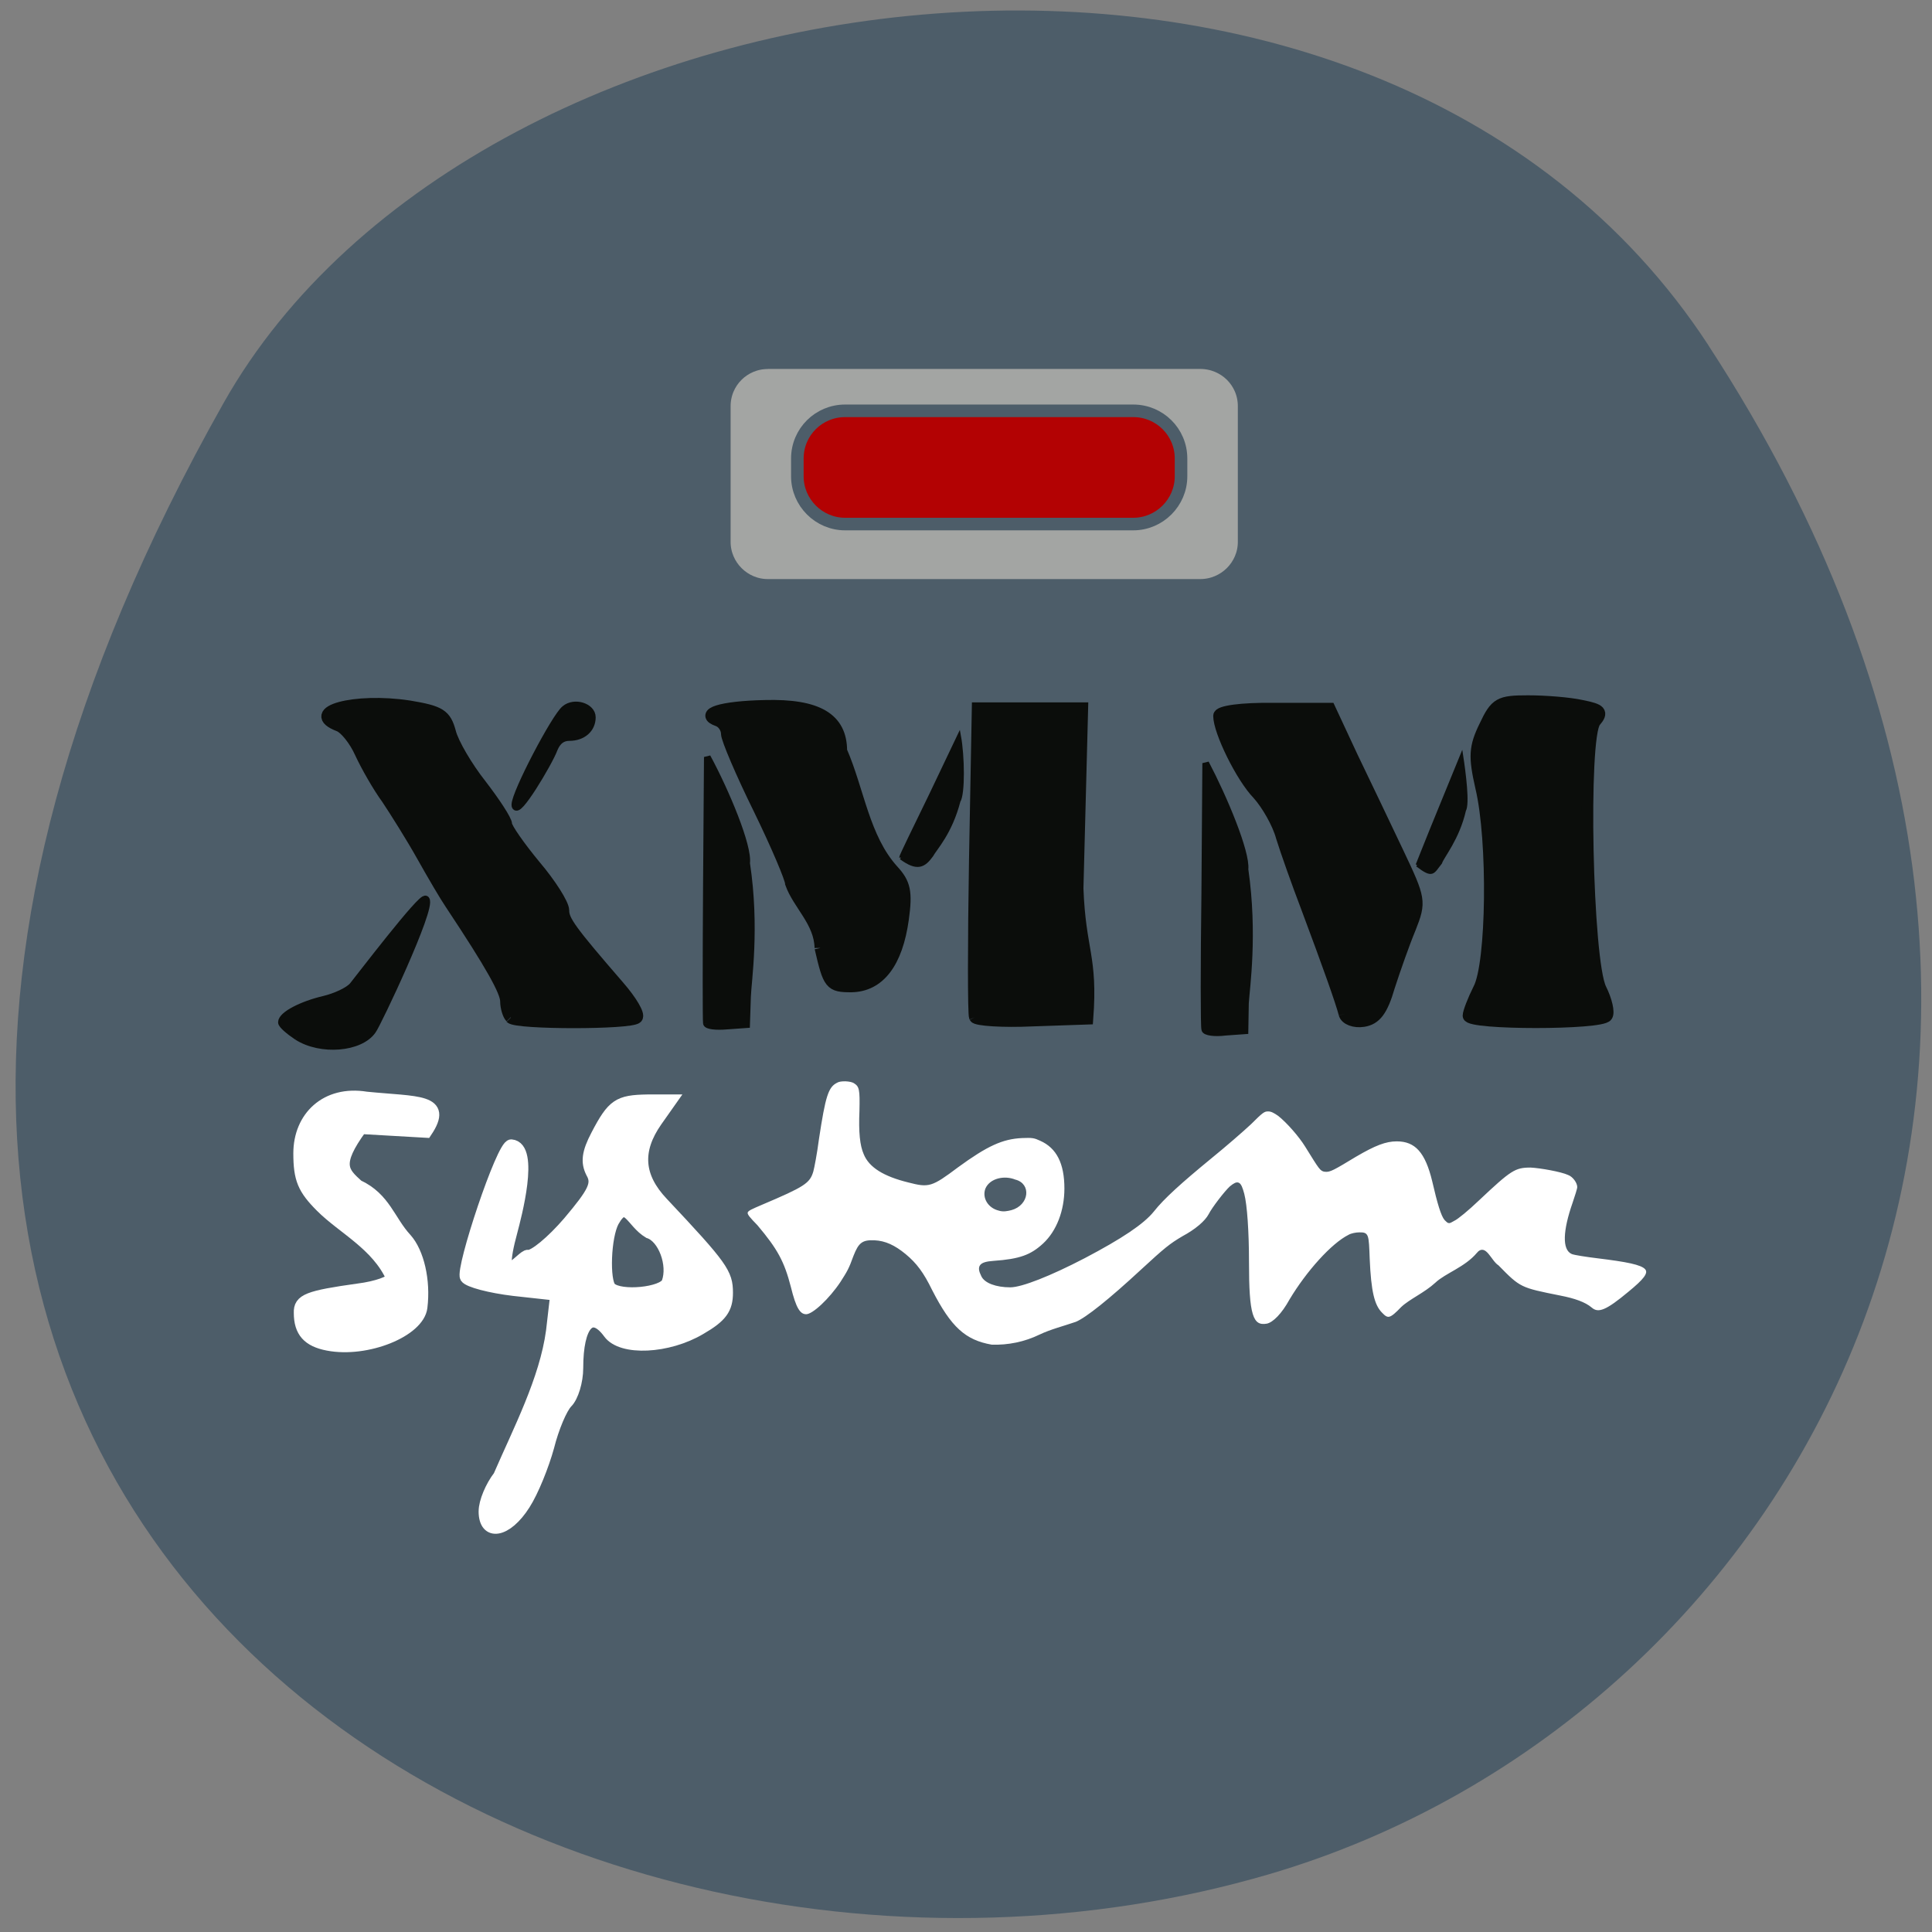 <svg xmlns="http://www.w3.org/2000/svg" viewBox="0 0 16 16"><rect x="0" y="0" width="16" height="16" fill="#808080" stroke="none"/><path d="m 14.15 2.863 c 3.883 5.953 0.75 11.375 -3.645 12.66 c -5.914 1.73 -13.941 -2.816 -8.652 -12.188 c 2.105 -3.727 9.531 -4.711 12.297 -0.473" fill="#4d5d69"/><g transform="matrix(0.062 0 0 0.062 0.335 -0.048)"><g stroke-width="1.598"><g fill="#fff" stroke="#fff"><path d="m 38.39 180.39 c -2.625 -0.5 -3.75 -1.75 -3.75 -4.25 c -0.063 -1.75 1.125 -2.188 7.813 -3.125 c 2.5 -0.313 4.5 -1.063 4.5 -1.563 c -2 -4.438 -6.563 -6.625 -9.438 -9.5 c -2.375 -2.375 -2.938 -3.688 -2.938 -7.125 c 0 -4.813 3.563 -8.313 8.938 -7.438 c 6.813 0.688 10.938 0.188 8 4.563 l -8.688 -0.5 c -3.563 4.875 -2.438 5.875 -0.438 7.688 c 3.625 1.688 4.188 4.688 6.438 7.125 c 1.625 1.813 2.5 5.563 2.063 9.125 c -0.375 3.188 -7.313 6 -12.5 5"/><path d="m 59.33 202.64 c 0 -1.25 0.875 -3.313 1.938 -4.688 c 2.625 -6.06 6.188 -12.875 7.06 -19.375 l 0.563 -4.875 l -5.688 -0.625 c -3.125 -0.375 -6 -1.125 -6.375 -1.688 c -0.625 -1.125 4.875 -17.688 6.06 -17.625 c 3.063 0.25 0.5 9.688 0.063 11.375 c -2.438 8.938 1.438 3.188 2.188 3.375 c 0.75 0.125 3.188 -1.875 5.438 -4.5 c 3.375 -4 3.938 -5.125 3.063 -6.625 c -0.688 -1.375 -0.563 -2.625 0.688 -5 c 2.125 -4.063 2.875 -4.563 6.75 -4.625 h 3.125 l -1.938 2.75 c -2.75 3.938 -2.5 7.438 0.813 10.938 c 8 8.5 8.625 9.438 8.625 12 c 0 2.125 -0.75 3.188 -3.563 4.813 c -4.313 2.563 -10.5 2.875 -12.188 0.563 c -2.375 -3.25 -4.25 -1.188 -4.25 4.688 c 0 1.75 -0.625 3.813 -1.375 4.563 c -0.75 0.75 -1.875 3.438 -2.5 5.938 c -0.688 2.5 -2.063 5.938 -3.188 7.688 c -2.375 3.75 -5.313 4.25 -5.313 0.938 m 24.438 -30.563 c 0.875 -2.375 -0.5 -6.06 -2.5 -6.688 c -2.313 -1.375 -2.938 -4.688 -4.75 -1.5 c -1.125 2.063 -1.313 8 -0.375 8.938 c 1.313 1.25 7.06 0.688 7.625 -0.75"/></g><g fill="#0b0d0b" stroke="#0b0d0b"><path d="m 124.83 136.64 c -0.188 -0.438 -0.188 -9.875 0 -21 l 0.375 -20.25 h 13.937 l -0.625 24.06 c 0.313 8.375 1.938 9.06 1.313 17.375 l -7.313 0.25 c -4 0.188 -7.5 -0.063 -7.687 -0.438"/><path d="m 104.2 127.39 c -0.063 -3.5 -2.938 -5.813 -3.938 -8.625 c 0 -0.625 -1.875 -5.063 -4.25 -9.938 c -2.375 -4.813 -4.313 -9.375 -4.313 -10.06 c 0 -0.688 -0.5 -1.5 -1.188 -1.75 c -2.5 -0.875 0.375 -1.813 6.25 -1.938 c 7.06 -0.188 10.188 1.688 10.188 6 c 2.313 5.313 3 11.625 6.875 15.938 c 1.625 1.75 1.875 2.875 1.375 6.5 c -0.813 5.875 -3.188 8.937 -6.875 9 c -2.813 0 -3 -0.25 -4.125 -5.125"/><path d="m 62.829 136.64 c -0.313 -0.313 -0.625 -1.313 -0.625 -2.125 c 0 -1.313 -1.938 -4.813 -7.375 -13 c -0.688 -1 -2.375 -3.875 -3.813 -6.438 c -1.438 -2.563 -3.563 -5.938 -4.688 -7.625 c -1.188 -1.625 -2.75 -4.375 -3.563 -6.125 c -0.75 -1.688 -2.063 -3.313 -2.875 -3.625 c -4.75 -1.813 2.063 -3.688 9.375 -2.563 c 4.125 0.688 4.813 1.125 5.438 3.438 c 0.375 1.5 2.25 4.688 4.125 7.06 c 1.875 2.438 3.375 4.75 3.375 5.25 c 0 0.5 1.75 3 3.813 5.5 c 2.125 2.5 3.813 5.188 3.813 6 c 0 1.375 0.938 2.688 7.375 10.125 c 1.688 1.938 2.813 3.813 2.438 4.188 c -0.813 0.813 -16 0.813 -16.813 0"/><path d="m 174.2 136.2 c -0.438 -1.688 -2.125 -6.438 -5 -14.12 c -1.313 -3.438 -2.813 -7.688 -3.375 -9.5 c -0.5 -1.875 -2 -4.438 -3.188 -5.75 c -2.188 -2.25 -5.188 -8.375 -5.188 -10.438 c 0 -0.563 2.875 -1 7.375 -0.938 h 7.375 l 3 6.438 c 1.688 3.5 4.438 9.25 6.125 12.813 c 2.938 6.188 3 6.5 1.625 10 c -0.813 1.938 -2.063 5.5 -2.813 7.812 c -0.938 3.25 -1.813 4.375 -3.438 4.625 c -1.188 0.188 -2.313 -0.25 -2.5 -0.938"/><path d="m 190.77 136.45 c 0 -0.438 0.625 -2.063 1.375 -3.563 c 1.813 -3.375 2 -19.875 0.313 -26.937 c -0.938 -4.125 -0.875 -5.375 0.5 -8.188 c 1.438 -3.063 1.938 -3.313 5.75 -3.313 c 2.313 0 5.5 0.25 7.188 0.625 c 2.5 0.5 2.813 0.813 1.75 2.063 c -1.75 2.063 -1.125 32 0.75 35.75 c 0.75 1.5 1.125 3.125 0.813 3.563 c -0.625 1.125 -18.438 1.125 -18.438 0"/></g></g><g fill="#0b0d0b" stroke="#0b0d0b"><g stroke-width="1.051"><path d="m 34.33 139.2 c -1.125 -0.75 -2.063 -1.563 -2.063 -1.875 c 0 -0.938 2.688 -2.313 5.625 -3 c 1.563 -0.375 3.313 -1.188 3.875 -1.875 c 0.813 -1 9.25 -12.06 9.688 -11.5 c 0.875 1.063 -6.5 16.625 -7.125 17.437 c -1.625 2.375 -6.875 2.813 -10 0.813"/><path d="m 63.45 108.27 c 0 -1.563 5.313 -11.688 6.625 -12.75 c 1.25 -1.063 3.563 -0.313 3.563 1.063 c 0 1.563 -1.25 2.625 -3 2.625 c -0.938 0 -1.625 0.5 -2.063 1.563 c -0.688 1.875 -5.125 9.25 -5.125 7.5"/></g><g stroke-width="0.889"><path d="m 155.52 138.27 c -0.125 -0.375 -0.125 -8.5 0 -18.12 l 0.125 -17.438 c 2.438 4.625 5.5 11.938 5.25 14.188 c 1.25 8.688 0.188 15.812 0.063 17.875 l -0.063 3.688 l -2.625 0.188 c -1.438 0.188 -2.688 0 -2.75 -0.375"/><path d="m 88.95 137.45 c -0.063 -0.375 -0.063 -8.5 0 -18.12 l 0.125 -17.438 c 2.5 4.625 5.563 11.938 5.25 14.188 c 1.313 8.625 0.188 15.812 0.125 17.812 l -0.125 3.75 l -2.625 0.188 c -1.438 0.125 -2.688 0 -2.75 -0.375"/></g><path d="m 114.95 115.33 c 0 -0.188 1.813 -3.875 3.938 -8.25 l 3.813 -8 c 0.5 2.688 0.563 7.75 -0.063 8.688 c -1.125 4.313 -3.125 6.313 -3.625 7.25 c -1 1.375 -1.875 1.938 -4.063 0.313" stroke-width="0.506"/><path d="m 183.89 116.33 c 0.063 -0.125 1.375 -3.5 3 -7.438 l 2.938 -7.188 c 0.375 2.438 0.875 6.438 0.375 7.313 c -0.875 3.813 -2.938 6.188 -3.188 7 c -1.063 1.313 -1 1.938 -3.125 0.313" stroke-width="0.418"/></g></g><g stroke="#4d5d69" transform="scale(0.062)"><path d="m 132.44 179.75 c -3.563 -0.625 -5.5 -2.375 -8.06 -7.375 c -1.125 -2.313 -2.063 -3.563 -3.5 -4.75 c -1.438 -1.188 -2.688 -1.75 -4.063 -1.813 c -1.563 -0.063 -2 0.25 -2.688 2 c -0.625 1.75 -0.875 2.125 -1.75 3.5 c -1.5 2.25 -3.75 4.375 -4.688 4.375 c -0.938 0 -1.5 -0.938 -2.188 -3.75 c -0.875 -3.375 -1.75 -5 -4.438 -8.188 c -1.938 -2 -1.813 -1.875 0.625 -2.938 c 5.75 -2.438 6.375 -2.875 6.813 -4.375 c 0.125 -0.438 0.5 -2.375 0.75 -4.313 c 0.875 -5.75 1.25 -7 2.5 -7.625 c 0.5 -0.313 1.875 -0.25 2.375 0.063 c 0.813 0.5 0.875 1 0.813 3.813 c -0.125 2.875 0.063 4.625 0.563 5.75 c 0.688 1.688 2.563 2.875 5.875 3.688 c 2.688 0.688 3 0.625 6.5 -2 c 3.938 -2.875 6 -3.813 8.625 -3.938 c 1.438 -0.063 1.688 0 2.5 0.375 c 2.25 1 3.313 3.125 3.313 6.5 c 0 3 -1.063 5.75 -2.875 7.438 c -1.688 1.563 -3.188 2.125 -6.75 2.375 c -1.75 0.125 -2.125 0.563 -1.5 1.813 c 0.375 0.875 1.875 1.438 3.75 1.438 c 1.5 0 5.313 -1.5 9.875 -3.875 c 5 -2.625 7.875 -4.563 9.188 -6.188 c 1.375 -1.75 3.75 -3.875 7.625 -7.06 c 2 -1.625 4.375 -3.688 5.375 -4.625 c 1.563 -1.563 1.813 -1.75 2.375 -1.75 c 0.438 0 0.813 0.188 1.438 0.625 c 1.188 0.938 2.813 2.813 3.625 4.125 c 1.938 3.125 2 3.25 2.563 3.313 c 0.625 0.063 1.063 -0.188 4.063 -2 c 2.563 -1.5 4 -2.063 5.5 -2.063 c 2.563 0 3.938 1.563 4.875 5.438 c 0.688 3 1.188 4.625 1.625 5.125 c 0.5 0.5 0.438 0.438 1.125 0.063 c 0.438 -0.188 1.875 -1.375 3.25 -2.688 c 4.313 -4.063 4.875 -4.438 7 -4.438 c 1.313 0.063 4.125 0.563 5.063 1 c 0.688 0.25 1.313 1.125 1.313 1.75 c 0 0.25 -0.313 1.188 -0.625 2.125 c -1.313 3.75 -1.375 6.188 -0.188 6.688 c 0.313 0.125 1.875 0.375 3.438 0.563 c 7.625 0.938 8.06 1.5 4.188 4.688 c -3 2.5 -4.125 3 -5.125 2.125 c -0.813 -0.688 -2.188 -1.188 -4.125 -1.563 c -5.313 -1.063 -5.375 -1.063 -8.313 -4.063 c -1 -0.625 -1.688 -2.938 -2.688 -1.688 c -1.625 1.938 -4.25 2.75 -5.563 4 c -1.5 1.375 -3.438 2.188 -4.563 3.25 c -1.5 1.563 -1.875 1.688 -2.75 0.75 c -1.063 -1.063 -1.5 -2.938 -1.688 -7.25 c -0.125 -3.375 -0.125 -3.438 -1.25 -3.438 c -0.438 0 -1.063 0.125 -1.375 0.313 c -2.25 1.125 -5.563 4.813 -7.813 8.563 c -1.063 1.938 -2.25 3.125 -3.125 3.313 c -2.063 0.375 -2.563 -1.313 -2.563 -8.375 c 0 -4.063 -0.25 -7.625 -0.625 -9.06 c -0.438 -1.625 -0.688 -1.75 -1.688 -0.938 c -0.688 0.625 -2.375 2.813 -2.813 3.688 c -0.5 0.938 -1.813 2.063 -3.563 3 c -1.688 1 -2.313 1.5 -5.5 4.438 c -4.25 3.938 -7.375 6.438 -8.75 7 c -1.625 0.563 -3.375 1 -4.813 1.688 c -2.063 1 -4.25 1.438 -6.5 1.375 m 2.625 -18.25 c 2.25 -0.625 2.563 -3.313 0.5 -3.813 c -1.375 -0.563 -3.25 -0.188 -3.813 1.125 c -0.438 1.188 0.375 2.438 1.688 2.75 c 0.563 0.188 1.125 0.063 1.625 -0.063" fill="#fff" stroke-width="0.282"/><path d="m 102.56 47.875 h 57.75 c 3.563 0 6.438 2.813 6.438 6.375 v 18.13 c 0 3.5 -2.875 6.375 -6.438 6.375 h -57.75 c -3.5 0 -6.375 -2.875 -6.375 -6.375 v -18.12 c 0 -3.563 2.875 -6.375 6.375 -6.375" fill="#a3a5a3" stroke-width="2.811"/><path d="m 112.88 54.875 h 38.5 c 3.5 0 6.375 2.813 6.375 6.375 v 2.375 c 0 3.5 -2.875 6.375 -6.375 6.375 h -38.5 c -3.5 0 -6.375 -2.875 -6.375 -6.375 v -2.375 c 0 -3.563 2.875 -6.375 6.375 -6.375" fill="#b30203" stroke-width="1.678"/></g></svg>